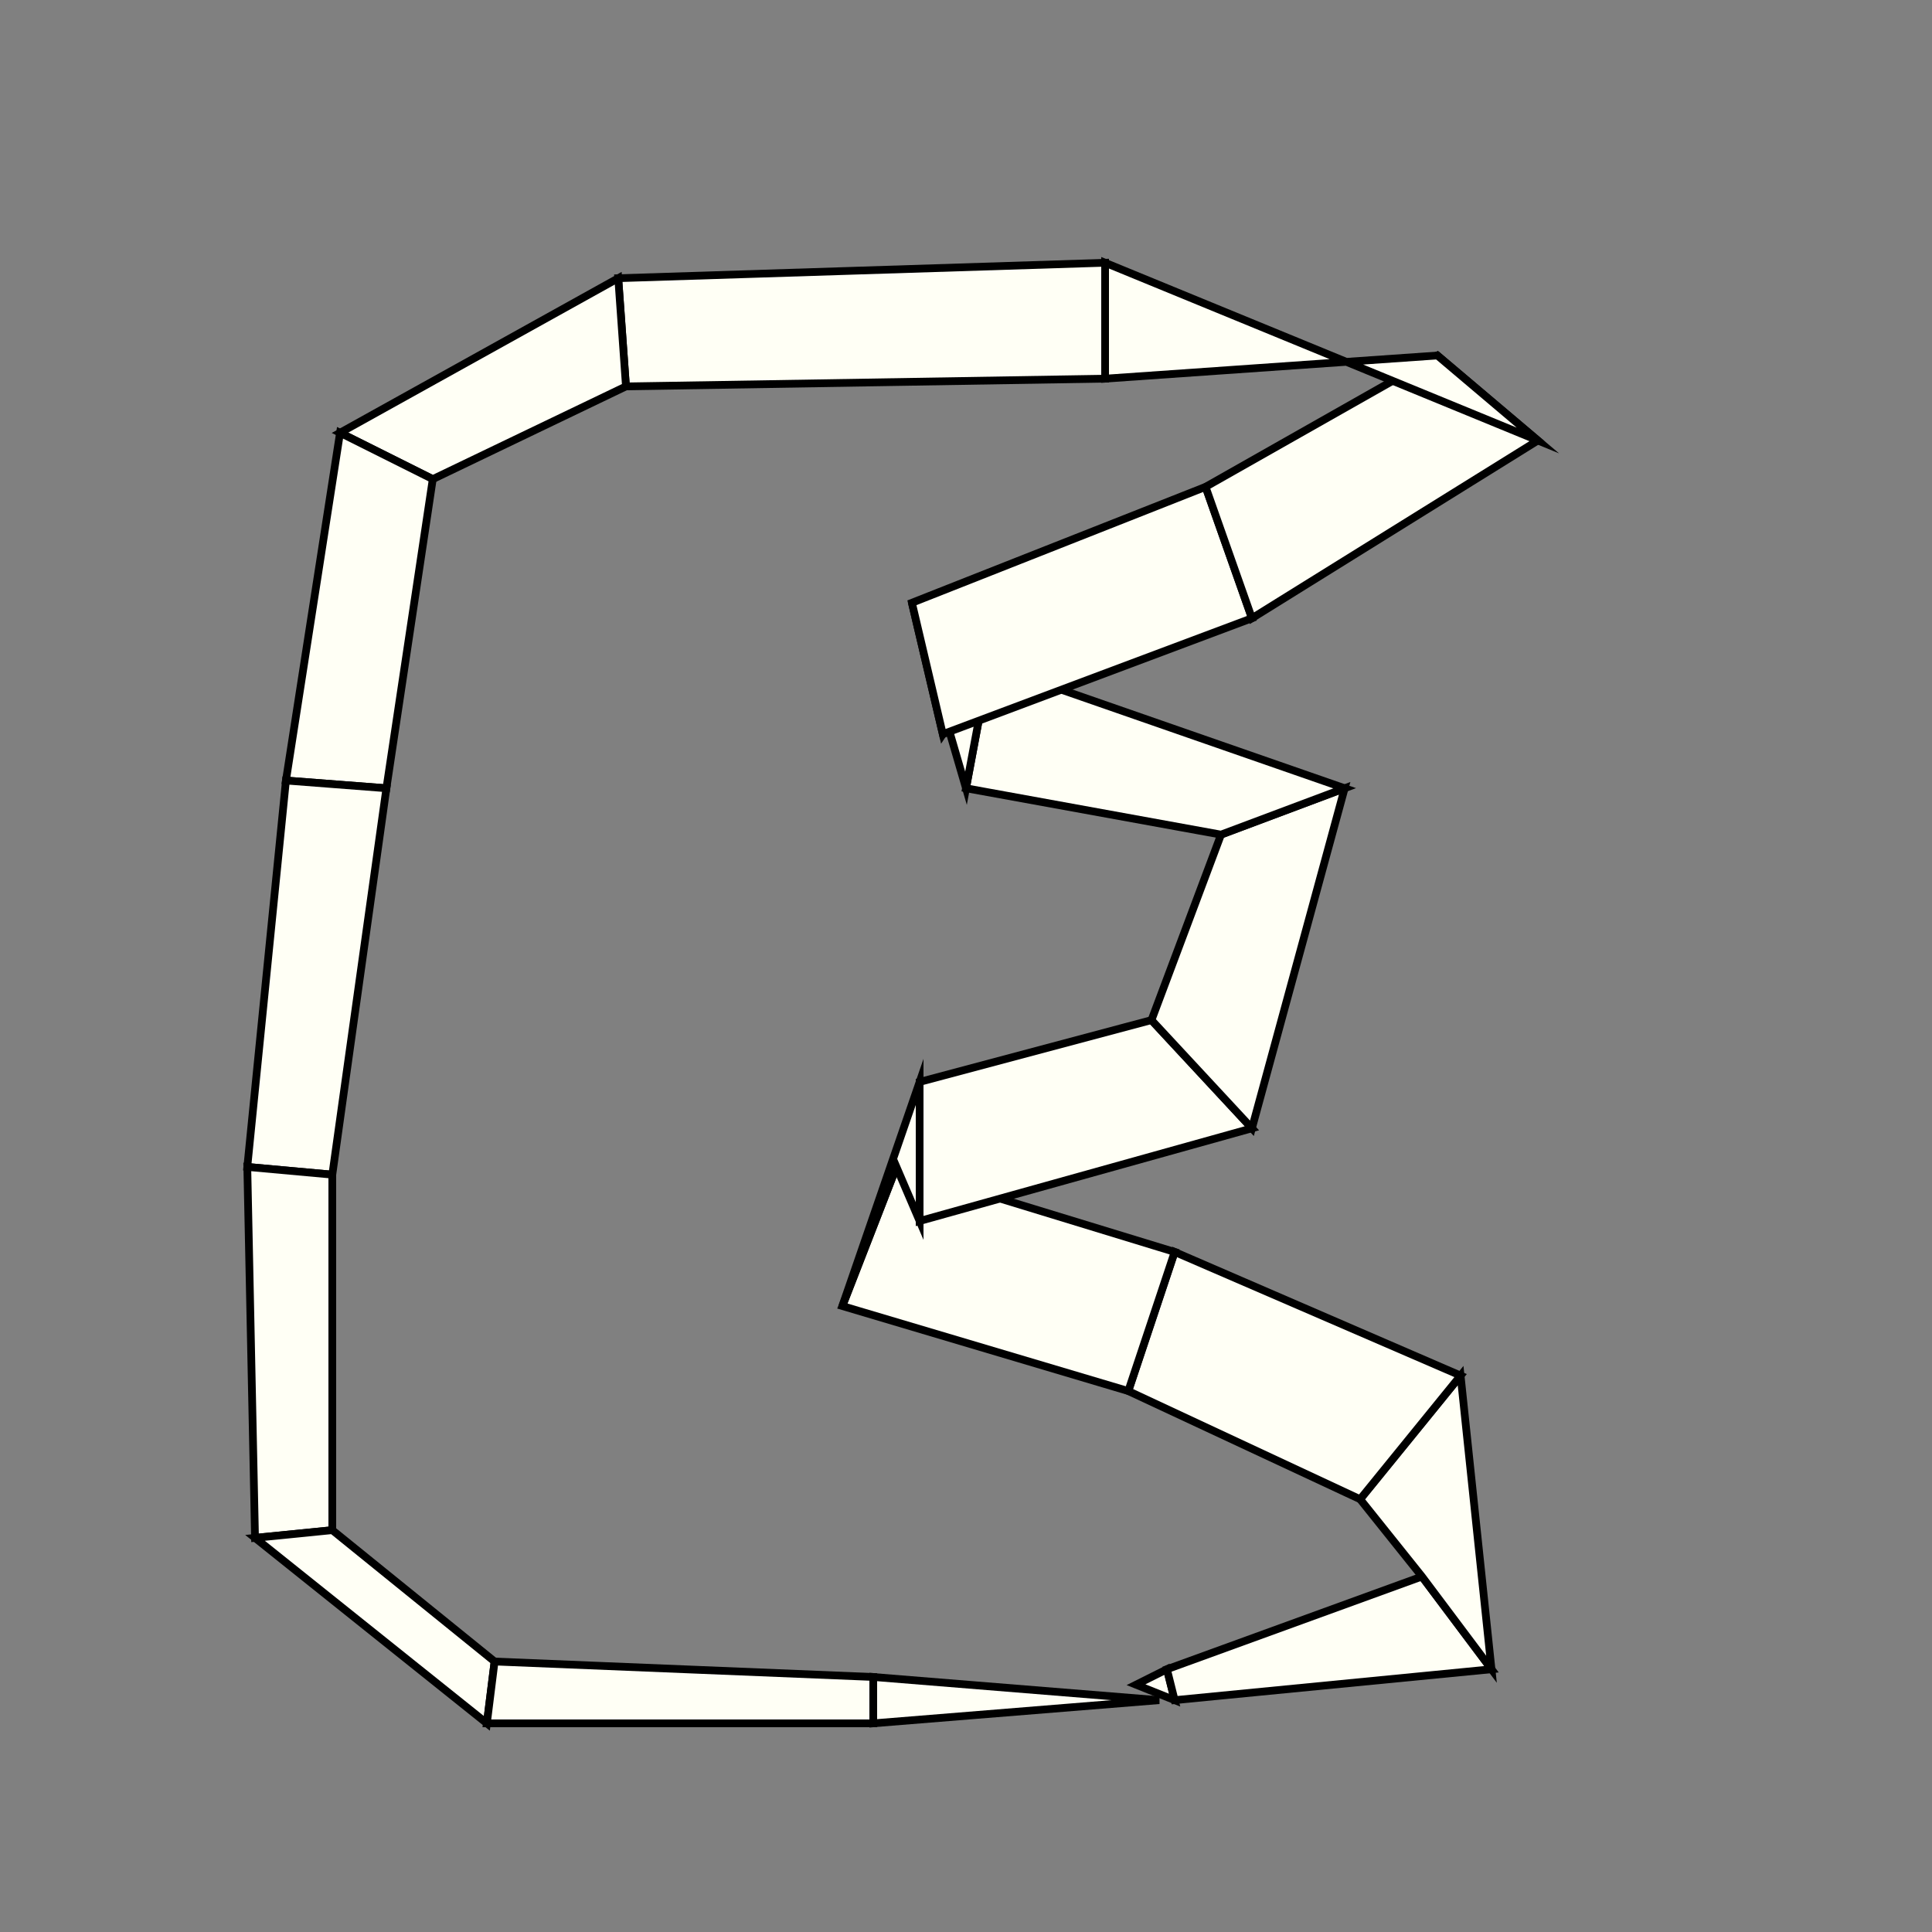 <?xml version="1.0"?>
<!DOCTYPE svg PUBLIC '-//W3C//DTD SVG 1.0//EN'
          'http://www.w3.org/TR/2001/REC-SVG-20010904/DTD/svg10.dtd'>
<svg xmlns:xlink="http://www.w3.org/1999/xlink" style="fill-opacity:1; color-rendering:auto; color-interpolation:auto; text-rendering:auto; stroke:black; stroke-linecap:square; stroke-miterlimit:10; shape-rendering:auto; stroke-opacity:1; fill:black; stroke-dasharray:none; font-weight:normal; stroke-width:1; font-family:'Dialog'; font-style:normal; stroke-linejoin:miter; font-size:12px; stroke-dashoffset:0; image-rendering:auto;" width="250" height="250" xmlns="http://www.w3.org/2000/svg"
><rect width="100%" height="100%" fill="#808080" stroke="none"/><!--Generated by the Batik Graphics2D SVG Generator--><defs id="genericDefs"
  /><g
  ><g style="stroke-linecap:round; fill:rgb(255,255,245); stroke:rgb(255,255,245);"
    ><path style="stroke:none;" d="M147 218 L147 218 L151 216 L152 220 Z"
    /></g
    ><g style="stroke-linecap:round;"
    ><path style="fill:none;" d="M147 218 L147 218 L151 216 L152 220 Z"
      /><path d="M152 220 L151 216 L184 204 L193 216 Z" style="fill:rgb(255,255,245); stroke:none;"
      /><path style="fill:none;" d="M152 220 L151 216 L184 204 L193 216 Z"
      /><path d="M193 216 L184 204 L176 194 L189 178 Z" style="fill:rgb(255,255,245); stroke:none;"
      /><path style="fill:none;" d="M193 216 L184 204 L176 194 L189 178 Z"
      /><path d="M189 178 L176 194 L146 180 L152 162 Z" style="fill:rgb(255,255,245); stroke:none;"
      /><path style="fill:none;" d="M189 178 L176 194 L146 180 L152 162 Z"
      /><path d="M152 162 L146 180 L109 169 L116 151 Z" style="fill:rgb(255,255,245); stroke:none;"
      /><path style="fill:none;" d="M152 162 L146 180 L109 169 L116 151 Z"
      /><path d="M116 151 L109 169 L119 140 L119 158 Z" style="fill:rgb(255,255,245); stroke:none;"
      /><path style="fill:none;" d="M116 151 L109 169 L119 140 L119 158 Z"
      /><path d="M119 158 L119 140 L149 132 L162 146 Z" style="fill:rgb(255,255,245); stroke:none;"
      /><path style="fill:none;" d="M119 158 L119 140 L149 132 L162 146 Z"
      /><path d="M162 146 L149 132 L158 108 L174 102 Z" style="fill:rgb(255,255,245); stroke:none;"
      /><path style="fill:none;" d="M162 146 L149 132 L158 108 L174 102 Z"
      /><path d="M174 102 L158 108 L125 102 L128 86 Z" style="fill:rgb(255,255,245); stroke:none;"
      /><path style="fill:none;" d="M174 102 L158 108 L125 102 L128 86 Z"
      /><path d="M128 86 L125 102 L118 78 L122 95 Z" style="fill:rgb(255,255,245); stroke:none;"
      /><path style="fill:none;" d="M128 86 L125 102 L118 78 L122 95 Z"
      /><path d="M122 95 L118 78 L156 63 L162 80 Z" style="fill:rgb(255,255,245); stroke:none;"
      /><path style="fill:none;" d="M122 95 L118 78 L156 63 L162 80 Z"
      /><path d="M162 80 L156 63 L186 46 L199 57 Z" style="fill:rgb(255,255,245); stroke:none;"
      /><path style="fill:none;" d="M162 80 L156 63 L186 46 L199 57 Z"
      /><path d="M199 57 L186 46 L143 49 L143 34 Z" style="fill:rgb(255,255,245); stroke:none;"
      /><path style="fill:none;" d="M199 57 L186 46 L143 49 L143 34 Z"
      /><path d="M143 34 L143 49 L81 50 L80 36 Z" style="fill:rgb(255,255,245); stroke:none;"
      /><path style="fill:none;" d="M143 34 L143 49 L81 50 L80 36 Z"
      /><path d="M80 36 L81 50 L56 62 L44 56 Z" style="fill:rgb(255,255,245); stroke:none;"
      /><path style="fill:none;" d="M80 36 L81 50 L56 62 L44 56 Z"
      /><path d="M44 56 L56 62 L50 102 L37 101 Z" style="fill:rgb(255,255,245); stroke:none;"
      /><path style="fill:none;" d="M44 56 L56 62 L50 102 L37 101 Z"
      /><path d="M37 101 L50 102 L43 152 L32 151 Z" style="fill:rgb(255,255,245); stroke:none;"
      /><path style="fill:none;" d="M37 101 L50 102 L43 152 L32 151 Z"
      /><path d="M32 151 L43 152 L43 198 L33 199 Z" style="fill:rgb(255,255,245); stroke:none;"
      /><path style="fill:none;" d="M32 151 L43 152 L43 198 L33 199 Z"
      /><path d="M33 199 L43 198 L64 215 L63 223 Z" style="fill:rgb(255,255,245); stroke:none;"
      /><path style="fill:none;" d="M33 199 L43 198 L64 215 L63 223 Z"
      /><path d="M63 223 L64 215 L113 217 L113 223 Z" style="fill:rgb(255,255,245); stroke:none;"
      /><path style="fill:none;" d="M63 223 L64 215 L113 217 L113 223 Z"
      /><path d="M113 223 L113 217 L150 220 L150 220 Z" style="fill:rgb(255,255,245); stroke:none;"
      /><path style="fill:none;" d="M113 223 L113 217 L150 220 L150 220 Z"
    /></g
  ></g
></svg
>
